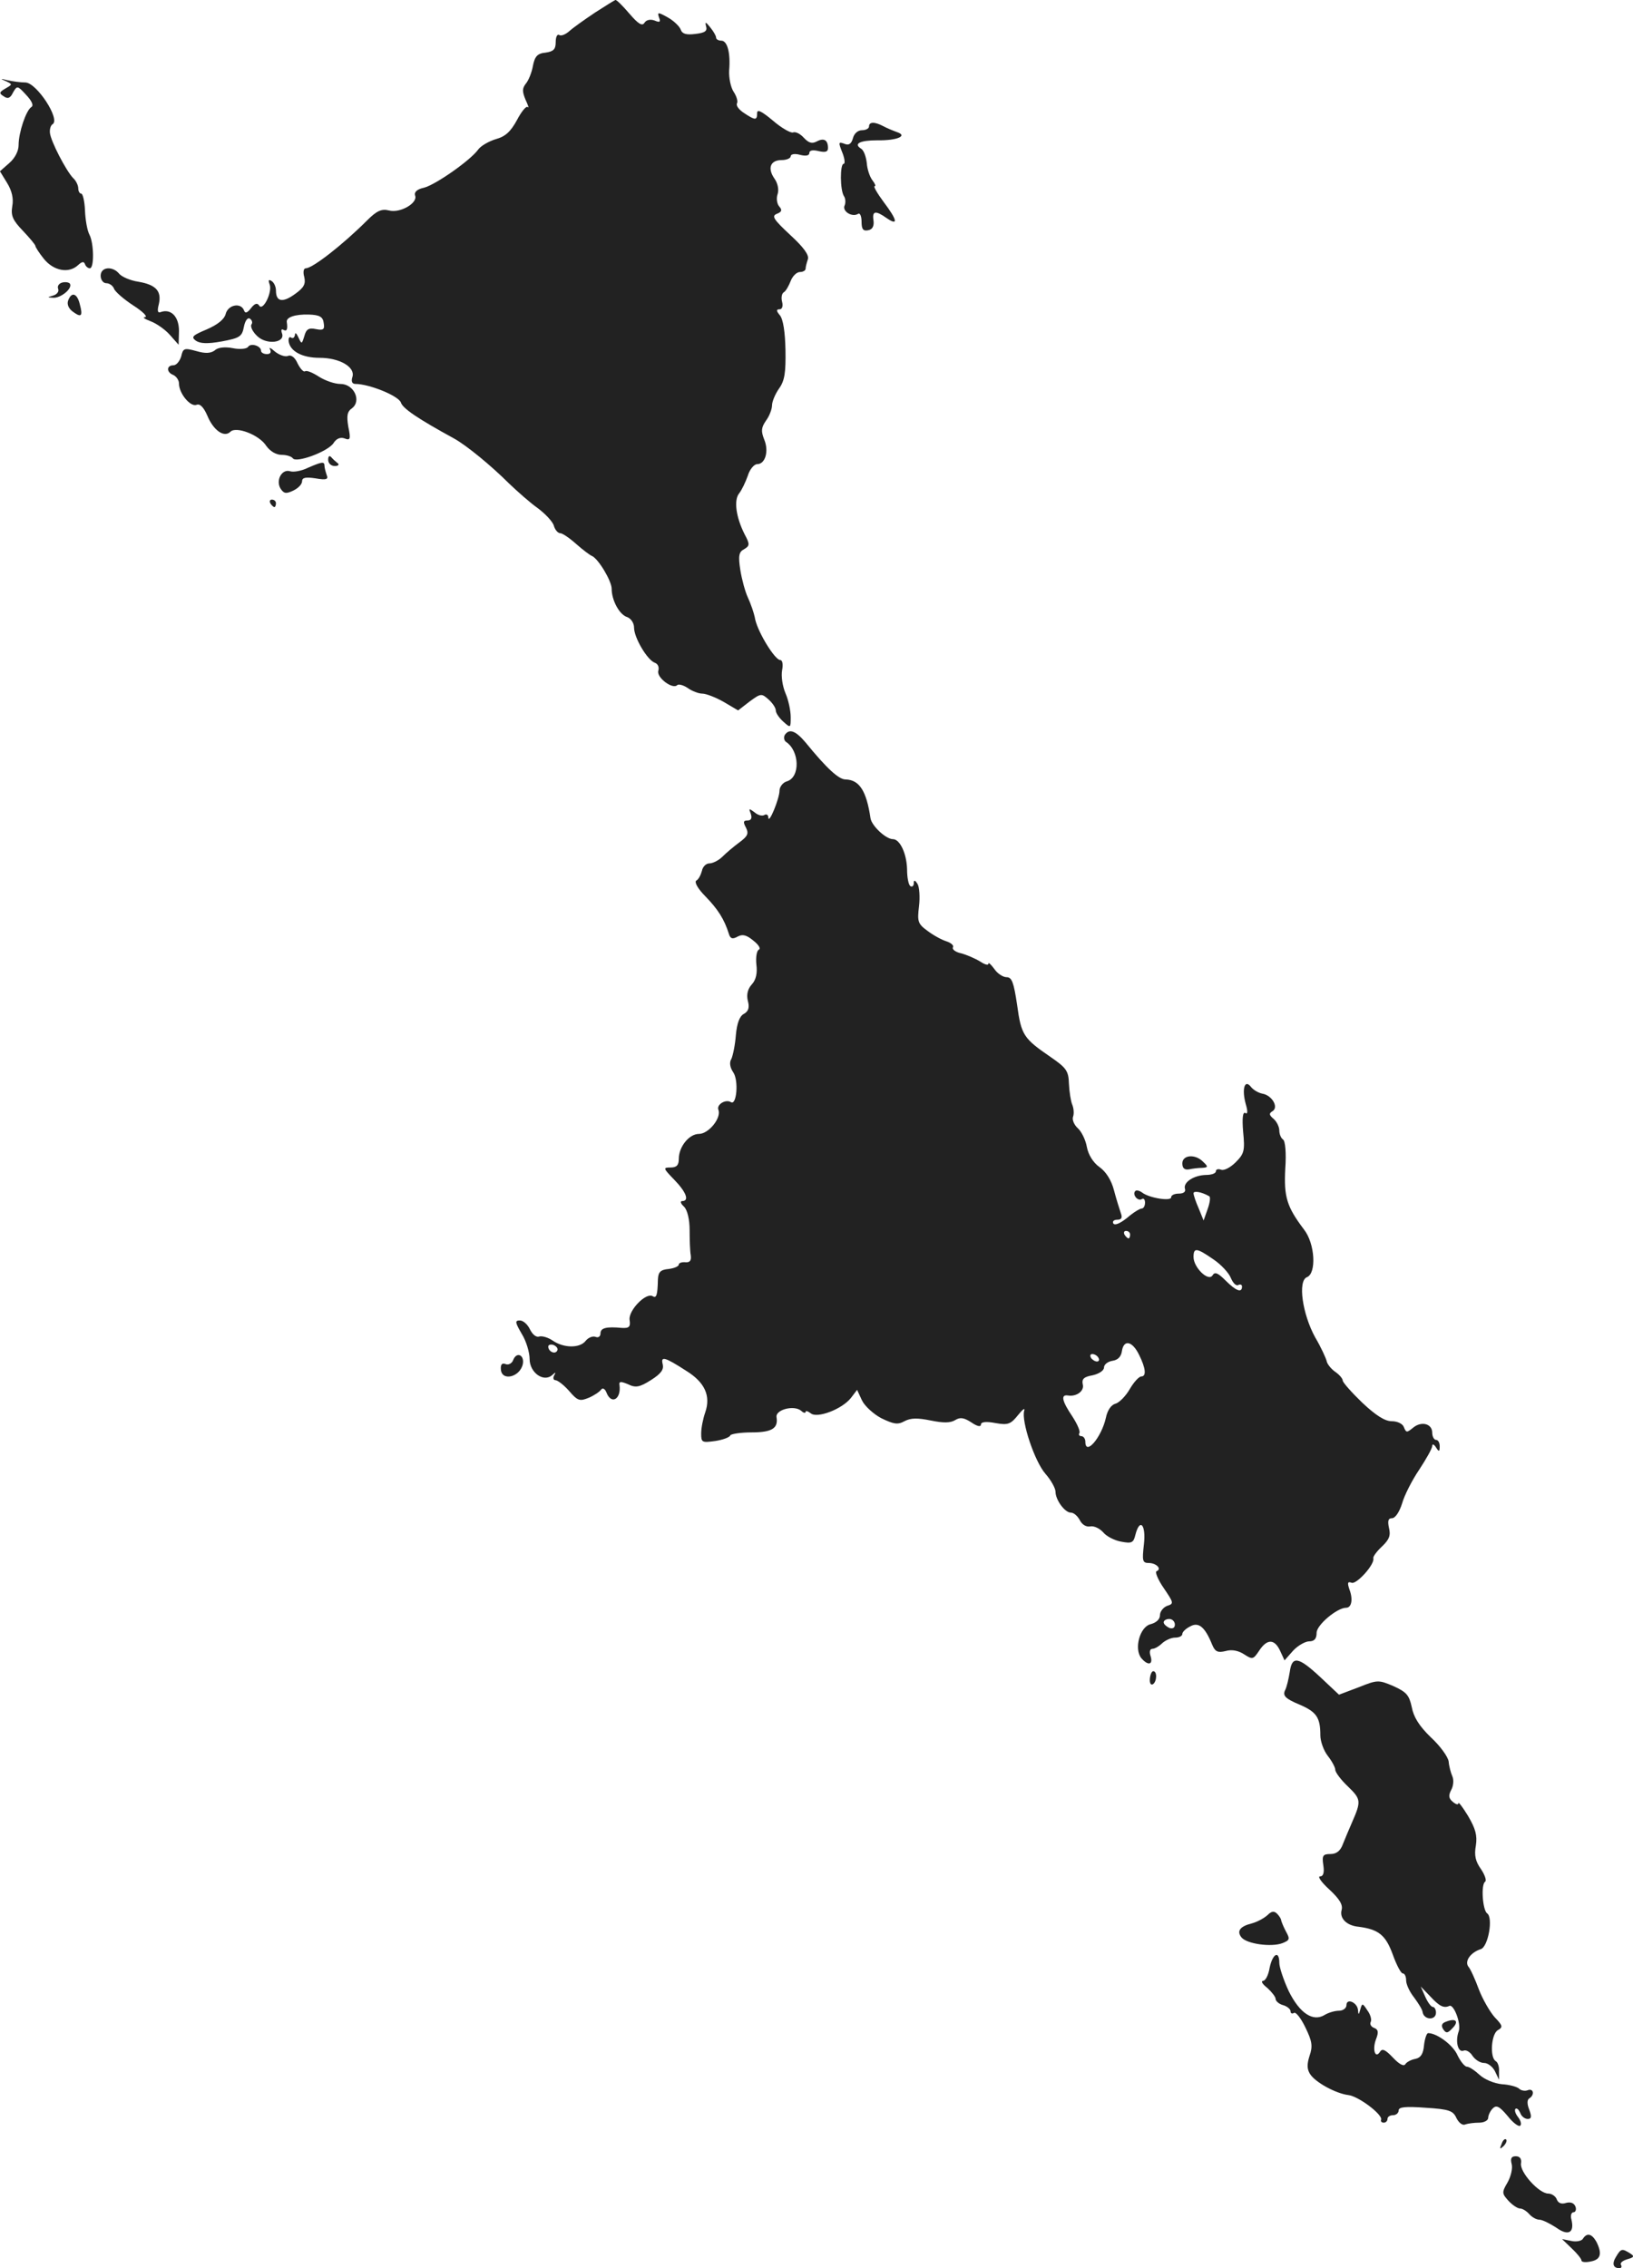 <?xml version="1.0" standalone="no"?>
<!DOCTYPE svg PUBLIC "-//W3C//DTD SVG 20010904//EN"
 "http://www.w3.org/TR/2001/REC-SVG-20010904/DTD/svg10.dtd">
<svg version="1.0" xmlns="http://www.w3.org/2000/svg"
 width="437.809pt" height="607.904pt" viewBox="0 0 437.809 607.904"
 preserveAspectRatio="xMidYMid meet">
<g transform="translate(-765.014,1348.904) scale(0.1,-0.1)"
fill="#222222" stroke="none">
<path d="M9245 13455 c-27 -18 -58 -40 -68 -49 -10 -9 -22 -14 -27 -11 -6 4
-10 -5 -10 -19 0 -19 -6 -25 -27 -28 -22 -2 -29 -10 -34 -35 -3 -18 -12 -40
-19 -48 -10 -13 -10 -21 -1 -43 7 -15 10 -24 6 -20 -4 4 -17 -12 -29 -35 -17
-31 -31 -44 -57 -51 -19 -6 -40 -18 -47 -28 -21 -29 -114 -94 -145 -102 -19
-4 -27 -12 -24 -21 8 -20 -40 -48 -70 -40 -20 5 -33 -1 -59 -27 -65 -65 -146
-128 -164 -128 -6 0 -8 -10 -4 -24 4 -18 -1 -28 -25 -45 -33 -24 -51 -21 -51
9 0 10 -5 22 -12 26 -8 5 -9 2 -5 -9 8 -21 -18 -73 -28 -57 -5 8 -12 6 -22 -7
-10 -13 -16 -15 -19 -5 -9 21 -43 14 -49 -11 -4 -14 -21 -28 -51 -41 -38 -16
-42 -20 -29 -30 12 -8 31 -9 70 -2 48 9 54 13 59 39 3 16 10 26 16 22 6 -4 8
-11 4 -16 -3 -6 4 -20 16 -31 25 -24 76 -18 66 8 -3 9 -1 12 4 9 9 -5 12 1 9
21 -2 13 23 21 59 20 29 -1 38 -6 40 -23 3 -17 -1 -20 -21 -16 -19 4 -26 0
-31 -19 -7 -22 -7 -22 -16 -3 -5 11 -9 14 -9 7 -1 -7 -5 -11 -10 -8 -5 4 -8
-1 -7 -10 4 -27 37 -44 83 -44 54 0 96 -25 88 -51 -4 -12 -1 -19 8 -19 37 0
116 -32 122 -50 5 -16 47 -44 142 -96 33 -18 100 -73 147 -120 23 -22 58 -53
78 -67 20 -15 40 -36 43 -47 3 -11 11 -20 17 -20 6 0 25 -13 43 -29 18 -16 37
-30 42 -32 17 -7 53 -67 53 -88 0 -31 21 -70 42 -76 10 -4 18 -16 18 -28 0
-27 35 -86 55 -94 9 -3 13 -12 10 -22 -5 -18 39 -51 51 -38 4 3 16 0 28 -8 11
-8 29 -15 39 -15 10 0 36 -10 57 -22 l39 -23 31 24 c30 22 32 22 51 5 10 -9
19 -22 19 -29 0 -7 9 -20 20 -30 20 -18 20 -17 20 12 0 17 -6 46 -14 64 -8 19
-12 46 -9 62 3 15 1 27 -5 27 -14 0 -58 71 -67 108 -3 18 -13 45 -20 60 -7 15
-16 48 -20 73 -6 38 -4 49 10 56 15 9 16 13 2 39 -24 47 -30 93 -15 111 7 9
17 30 23 47 5 17 17 31 25 31 22 0 32 35 19 66 -9 23 -8 32 5 51 9 12 16 31
16 41 0 10 9 31 19 45 15 21 18 43 17 103 -1 48 -6 82 -15 93 -10 12 -10 16
-1 16 7 0 10 8 7 20 -3 11 -1 23 5 26 5 3 13 17 18 30 5 13 16 24 25 24 8 0
15 4 15 9 0 5 3 16 6 25 4 11 -11 32 -47 65 -45 42 -51 51 -36 57 13 5 15 10
6 20 -6 7 -8 22 -4 33 4 12 0 30 -9 42 -19 28 -10 49 20 49 13 0 24 5 24 10 0
6 11 8 25 4 16 -4 25 -2 25 5 0 7 9 9 25 5 18 -4 25 -2 25 8 0 22 -11 28 -30
18 -13 -7 -22 -4 -35 10 -9 10 -22 17 -29 14 -6 -2 -31 12 -54 32 -30 25 -42
31 -42 20 0 -20 -5 -20 -35 0 -14 9 -22 20 -19 26 3 5 -1 19 -9 31 -8 12 -13
38 -12 57 4 48 -5 80 -21 80 -8 0 -14 4 -14 8 0 5 -7 17 -16 28 -12 15 -14 15
-11 3 4 -13 -2 -18 -29 -21 -24 -3 -35 0 -39 12 -3 8 -18 23 -34 32 -27 15
-29 15 -24 0 5 -12 2 -14 -12 -8 -11 4 -22 2 -27 -6 -6 -10 -17 -3 -41 25 -17
20 -34 37 -37 36 -3 -1 -27 -16 -55 -34z"/>
<path d="M7665 13272 c19 -9 19 -9 0 -20 -17 -10 -18 -13 -5 -21 11 -8 18 -5
25 10 11 19 12 19 35 -6 16 -17 21 -29 14 -33 -14 -9 -34 -68 -34 -102 0 -16
-10 -35 -25 -48 l-25 -22 19 -31 c13 -21 18 -42 14 -63 -4 -25 1 -37 29 -66
18 -19 33 -37 33 -40 0 -3 10 -19 23 -35 26 -32 67 -40 92 -16 10 9 15 10 18
2 2 -6 8 -11 13 -11 12 0 11 67 -1 90 -6 11 -11 40 -12 65 -1 25 -6 45 -10 45
-4 0 -8 6 -8 14 0 8 -6 21 -14 28 -19 20 -60 99 -62 121 -1 10 2 20 7 23 22
13 -43 112 -73 112 -13 0 -34 3 -48 6 -19 5 -20 4 -5 -2z"/>
<path d="M9980 13150 c0 -5 -8 -10 -19 -10 -11 0 -21 -9 -24 -21 -4 -15 -11
-20 -21 -16 -19 7 -19 6 -6 -27 5 -14 6 -26 2 -26 -10 0 -10 -71 1 -87 4 -6 5
-18 1 -26 -5 -15 21 -31 37 -21 5 3 9 -7 9 -21 0 -20 4 -26 18 -23 11 2 16 11
14 26 -4 26 5 28 36 6 31 -21 28 -5 -9 44 -17 23 -28 42 -24 42 4 0 1 7 -6 16
-7 9 -14 30 -15 46 -2 17 -8 35 -16 39 -20 13 -2 22 44 22 53 -1 83 12 53 22
-11 4 -28 11 -37 16 -23 12 -38 12 -38 -1z"/>
<path d="M7920 12750 c0 -11 7 -20 15 -20 9 0 18 -7 21 -15 3 -8 26 -28 52
-45 25 -16 39 -30 31 -31 -8 0 -1 -5 15 -11 16 -6 40 -23 52 -37 l23 -26 1 37
c0 38 -21 60 -48 51 -9 -4 -11 2 -6 21 8 35 -8 52 -55 60 -21 3 -44 13 -51 21
-18 22 -50 19 -50 -5z"/>
<path d="M7818 12732 c-9 -2 -15 -9 -12 -17 3 -7 -3 -15 -13 -18 -17 -5 -17
-5 0 -6 20 -1 51 24 45 37 -2 4 -11 6 -20 4z"/>
<path d="M7833 12684 c-4 -10 1 -22 12 -30 23 -17 28 -13 19 20 -7 29 -22 34
-31 10z"/>
<path d="M8315 12559 c-4 -5 -22 -7 -41 -3 -21 4 -40 2 -48 -6 -11 -8 -25 -9
-49 -2 -33 9 -36 8 -41 -14 -4 -13 -13 -24 -21 -24 -19 0 -19 -19 0 -26 8 -4
15 -14 15 -23 0 -26 30 -63 47 -57 9 4 19 -6 29 -29 16 -39 45 -60 62 -43 15
15 77 -8 96 -38 10 -14 26 -24 41 -24 13 0 26 -4 30 -9 8 -14 93 17 109 40 8
13 19 17 30 13 15 -6 17 -2 10 31 -5 30 -3 41 10 50 26 20 5 65 -31 65 -16 0
-41 9 -57 19 -17 11 -33 18 -38 15 -4 -3 -13 7 -20 21 -7 16 -17 24 -26 20 -8
-3 -24 3 -35 12 -11 10 -17 12 -13 6 4 -8 1 -13 -8 -13 -9 0 -16 4 -16 9 0 13
-28 22 -35 10z"/>
<path d="M8530 12257 c0 -10 8 -17 18 -17 9 0 13 4 7 8 -5 4 -13 11 -17 16 -5
5 -8 2 -8 -7z"/>
<path d="M8475 12235 c-16 -8 -38 -12 -47 -9 -22 7 -39 -24 -26 -46 9 -14 15
-15 34 -6 13 6 24 17 24 25 0 10 9 12 36 8 29 -5 35 -3 30 9 -3 9 -6 20 -6 25
0 12 -8 10 -45 -6z"/>
<path d="M8375 12140 c3 -5 8 -10 11 -10 2 0 4 5 4 10 0 6 -5 10 -11 10 -5 0
-7 -4 -4 -10z"/>
<path d="M9754 11519 c-3 -6 -2 -14 3 -18 37 -24 39 -95 3 -106 -11 -3 -20
-15 -20 -25 0 -21 -29 -92 -30 -72 0 7 -5 10 -10 7 -6 -4 -18 -1 -27 7 -15 11
-16 11 -10 -4 4 -12 1 -18 -9 -18 -11 0 -12 -4 -4 -19 8 -16 5 -23 -18 -40
-15 -11 -35 -28 -45 -38 -10 -10 -26 -18 -35 -18 -9 0 -18 -9 -20 -20 -3 -11
-9 -23 -15 -26 -6 -4 4 -22 25 -43 33 -34 50 -61 62 -99 4 -14 10 -16 24 -8
13 7 24 4 42 -11 14 -11 20 -21 15 -24 -6 -2 -9 -20 -7 -40 3 -23 -1 -41 -12
-53 -11 -12 -15 -27 -11 -44 5 -18 2 -28 -10 -35 -12 -6 -19 -25 -22 -57 -2
-27 -8 -55 -12 -64 -6 -9 -4 -23 5 -36 15 -22 9 -89 -6 -80 -14 9 -39 -6 -34
-20 9 -22 -26 -65 -52 -65 -26 0 -54 -34 -54 -67 0 -17 -6 -23 -22 -23 -21 0
-20 -2 10 -33 32 -33 41 -57 21 -57 -6 0 -4 -7 5 -15 9 -9 15 -34 15 -63 0
-26 1 -56 3 -67 2 -14 -2 -20 -14 -19 -10 1 -18 -2 -18 -6 0 -5 -12 -10 -27
-12 -22 -2 -28 -8 -29 -28 -1 -43 -4 -51 -14 -45 -18 11 -65 -38 -62 -63 3
-19 -1 -23 -20 -22 -43 4 -58 0 -58 -15 0 -8 -6 -12 -13 -9 -8 3 -20 -2 -27
-11 -16 -20 -59 -19 -88 1 -13 9 -29 13 -36 11 -8 -3 -18 5 -25 19 -6 13 -18
24 -27 24 -14 0 -13 -5 5 -36 12 -19 21 -50 21 -67 0 -37 38 -64 61 -43 9 8
10 8 5 -1 -4 -7 -2 -13 3 -13 6 0 23 -13 37 -29 23 -27 29 -28 53 -18 14 6 29
16 33 22 4 5 10 2 14 -8 13 -34 40 -18 35 20 -2 10 4 10 23 2 20 -10 31 -8 61
11 27 17 35 28 32 42 -6 23 4 21 63 -17 50 -31 66 -67 51 -111 -6 -17 -11 -42
-11 -57 0 -24 2 -25 38 -20 20 3 39 10 40 15 2 4 28 8 57 8 55 0 72 11 67 41
-3 20 47 33 66 17 6 -6 12 -7 12 -3 0 4 6 2 14 -4 17 -14 84 11 108 42 l16 21
13 -28 c7 -15 31 -37 52 -48 33 -16 44 -18 62 -8 17 9 35 9 70 2 34 -7 53 -7
66 1 13 8 23 7 43 -6 16 -11 26 -13 26 -6 0 7 13 9 39 4 34 -6 41 -3 61 22 12
15 19 20 16 11 -8 -28 28 -136 57 -169 15 -17 27 -39 27 -48 0 -22 25 -56 41
-56 8 0 18 -9 24 -20 6 -12 17 -19 28 -17 10 2 25 -5 35 -16 9 -11 31 -22 49
-25 27 -5 32 -3 37 18 12 47 29 28 23 -25 -5 -44 -4 -50 13 -50 20 0 36 -16
21 -22 -5 -1 3 -22 19 -45 27 -40 28 -42 9 -48 -10 -4 -19 -15 -19 -25 0 -11
-10 -20 -25 -24 -29 -7 -45 -66 -25 -91 18 -21 32 -18 25 5 -4 12 -2 20 5 20
6 0 18 7 26 15 9 8 24 15 35 15 10 0 19 4 19 10 0 5 9 14 21 20 23 13 40 -2
59 -49 8 -19 15 -22 36 -17 17 5 35 1 50 -9 22 -14 24 -14 40 10 21 32 41 32
56 0 l12 -26 23 26 c13 14 33 25 43 25 14 0 20 7 20 23 0 21 55 67 79 67 15 0
19 23 9 49 -6 18 -5 22 6 18 13 -5 63 50 58 66 -1 4 9 18 23 31 20 19 24 30
19 50 -4 19 -2 26 8 26 9 0 20 17 27 39 6 22 27 63 46 91 19 29 35 57 35 64 0
6 5 4 10 -4 8 -13 10 -12 10 3 0 9 -4 17 -10 17 -5 0 -10 9 -10 19 0 25 -30
32 -52 13 -16 -13 -18 -13 -24 2 -3 9 -17 16 -33 16 -18 0 -43 16 -79 50 -28
27 -52 54 -52 59 0 5 -9 16 -21 24 -11 8 -21 21 -22 28 -2 8 -15 37 -31 64
-34 62 -47 151 -22 161 26 10 22 90 -8 128 -46 61 -54 87 -50 163 3 42 0 74
-6 78 -5 3 -10 14 -10 24 0 10 -7 24 -15 31 -13 11 -13 15 -3 21 17 11 -2 43
-28 47 -10 2 -24 10 -30 18 -17 22 -25 -6 -14 -46 6 -20 5 -28 -1 -24 -7 4 -9
-14 -6 -50 5 -51 3 -59 -20 -82 -14 -14 -31 -23 -39 -20 -8 3 -14 1 -14 -4 0
-6 -12 -10 -27 -10 -33 -1 -61 -20 -56 -37 3 -8 -4 -13 -16 -13 -12 0 -21 -4
-21 -10 0 -11 -59 -2 -78 13 -7 5 -15 7 -18 4 -9 -9 6 -28 17 -22 5 4 9 -1 9
-9 0 -9 -4 -16 -9 -16 -5 0 -23 -11 -39 -25 -19 -15 -33 -21 -37 -15 -3 5 1
10 10 10 12 0 15 5 10 18 -3 9 -12 37 -18 60 -7 28 -22 51 -39 63 -17 12 -30
33 -34 54 -3 18 -14 41 -24 50 -10 9 -16 23 -13 31 3 8 2 22 -2 32 -4 9 -8 35
-9 56 -1 35 -7 43 -49 72 -73 50 -79 59 -90 140 -9 60 -14 74 -28 74 -10 0
-25 10 -33 22 -9 12 -16 19 -16 14 0 -5 -10 -2 -22 6 -13 8 -36 18 -51 22 -15
3 -25 11 -22 16 3 5 -5 12 -17 16 -13 4 -35 16 -51 28 -26 19 -28 25 -23 66 3
25 1 52 -4 60 -7 11 -10 11 -10 2 0 -7 -4 -11 -9 -8 -5 3 -9 23 -9 45 -1 42
-19 81 -38 81 -19 0 -57 36 -60 56 -11 74 -30 103 -67 104 -18 0 -50 29 -107
99 -27 32 -44 38 -56 20z m1138 -1236 c4 -2 2 -17 -4 -34 l-11 -31 -13 32 c-8
18 -14 36 -14 41 0 7 21 4 42 -8z m-212 -103 c0 -5 -2 -10 -4 -10 -3 0 -8 5
-11 10 -3 6 -1 10 4 10 6 0 11 -4 11 -10z m223 -66 c21 -14 42 -37 47 -50 6
-14 14 -22 20 -19 5 3 10 1 10 -4 0 -18 -16 -12 -44 16 -21 21 -29 24 -35 14
-11 -18 -51 21 -51 49 0 26 8 25 53 -6z m-1759 -245 c-6 -11 -24 -2 -24 11 0
5 7 7 15 4 8 -4 12 -10 9 -15z m1560 -11 c18 -36 20 -58 6 -58 -6 0 -20 -15
-31 -34 -11 -19 -28 -36 -38 -39 -12 -3 -22 -18 -26 -38 -12 -53 -55 -103 -55
-64 0 8 -5 15 -11 15 -5 0 -8 4 -5 8 3 5 -6 25 -19 45 -27 40 -32 59 -12 56
23 -4 45 12 40 30 -3 14 3 20 26 24 18 4 31 13 31 21 0 8 10 16 23 18 14 2 23
11 25 26 5 32 28 27 46 -10z m-109 -8 c3 -5 2 -10 -4 -10 -5 0 -13 5 -16 10
-3 6 -2 10 4 10 5 0 13 -4 16 -10z m205 -715 c0 -9 -6 -12 -15 -9 -8 4 -15 10
-15 15 0 5 7 9 15 9 8 0 15 -7 15 -15z"/>
<path d="M10820 10371 c0 -13 6 -18 18 -16 9 2 25 4 35 4 16 1 17 3 3 16 -21
22 -56 19 -56 -4z"/>
<path d="M9026 9844 c-3 -9 -13 -14 -20 -11 -10 4 -14 -1 -13 -14 2 -33 52
-21 59 15 4 24 -17 33 -26 10z"/>
<path d="M11108 9008 c-3 -18 -8 -41 -13 -50 -6 -14 2 -22 38 -37 47 -20 57
-35 57 -83 0 -16 9 -41 20 -55 11 -14 20 -31 20 -37 0 -7 15 -27 34 -45 35
-34 36 -39 11 -96 -7 -16 -18 -42 -24 -57 -7 -20 -18 -28 -34 -28 -20 0 -23
-4 -19 -30 3 -20 0 -30 -9 -30 -7 0 4 -16 25 -35 27 -25 37 -41 33 -55 -6 -22
13 -42 46 -45 53 -7 72 -22 91 -74 10 -28 22 -51 27 -51 5 0 9 -8 9 -19 0 -10
9 -30 21 -45 11 -15 22 -32 23 -39 3 -22 36 -24 36 -2 0 8 -4 15 -8 15 -5 0
-14 12 -21 28 l-12 27 26 -27 c24 -26 36 -32 51 -25 12 5 32 -48 25 -68 -10
-27 -2 -58 13 -52 7 3 18 -4 24 -14 7 -10 20 -19 31 -19 10 0 23 -10 29 -22
l11 -23 0 22 c1 12 -3 25 -9 28 -16 10 -12 73 6 83 14 8 13 12 -9 35 -13 15
-32 48 -42 74 -10 27 -22 54 -28 61 -11 14 5 38 33 47 20 6 34 85 17 96 -12 9
-17 78 -5 85 4 3 -1 18 -11 33 -15 21 -19 37 -14 64 4 27 -1 45 -21 79 -14 23
-26 39 -26 34 0 -5 -7 -3 -15 4 -11 9 -12 17 -4 32 6 11 7 27 3 36 -4 9 -9 27
-10 40 -2 13 -23 42 -48 65 -31 30 -46 54 -51 81 -7 32 -14 40 -49 56 -40 17
-43 17 -93 -3 l-53 -20 -50 47 c-59 55 -76 58 -82 14z"/>
<path d="M10733 8990 c-1 -11 2 -18 8 -15 11 7 12 35 1 35 -4 0 -8 -9 -9 -20z"/>
<path d="M11048 8356 c-9 -8 -27 -18 -42 -22 -32 -8 -41 -21 -27 -38 15 -17
79 -26 109 -15 20 8 21 11 10 31 -7 13 -12 26 -13 30 0 4 -5 12 -11 18 -8 8
-15 7 -26 -4z"/>
<path d="M11054 8215 c-3 -19 -11 -35 -18 -35 -6 -1 -1 -9 12 -19 12 -11 22
-24 22 -29 0 -6 9 -14 20 -17 11 -3 20 -11 20 -16 0 -6 4 -8 9 -5 5 4 19 -14
31 -39 18 -37 20 -50 11 -76 -7 -22 -7 -35 1 -48 14 -23 70 -53 103 -57 27 -3
92 -52 88 -66 -2 -4 1 -8 7 -8 6 0 10 5 10 10 0 6 7 10 15 10 8 0 15 6 15 13
0 9 18 11 72 7 64 -4 74 -8 83 -28 6 -12 16 -20 23 -17 8 3 25 5 38 5 13 0 24
6 24 13 0 7 6 19 12 25 10 10 18 6 40 -20 14 -18 30 -30 34 -26 4 4 1 14 -6
23 -7 9 -10 18 -7 22 4 3 9 -2 13 -11 3 -9 12 -16 20 -16 10 0 11 6 4 25 -6
15 -6 26 0 30 15 9 12 28 -4 22 -7 -3 -18 -1 -23 4 -5 5 -26 11 -46 12 -21 2
-47 13 -60 25 -13 12 -28 22 -34 22 -6 0 -17 14 -25 30 -11 27 -55 60 -79 60
-4 0 -9 -15 -11 -32 -2 -24 -9 -34 -23 -37 -11 -2 -23 -8 -27 -14 -4 -7 -16
-1 -33 17 -20 21 -29 26 -35 16 -13 -20 -21 6 -11 33 8 20 6 27 -5 31 -8 3
-12 10 -9 16 3 5 0 19 -9 31 -13 20 -14 20 -19 2 -4 -14 -5 -15 -6 -2 -1 21
-31 34 -31 14 0 -8 -9 -15 -20 -15 -11 0 -28 -5 -38 -11 -32 -20 -68 5 -97 64
-14 30 -25 64 -25 75 0 35 -18 25 -26 -13z"/>
<path d="M11528 8071 c-12 -4 -15 -10 -9 -20 8 -12 12 -12 25 2 18 18 10 28
-16 18z"/>
<path d="M11676 7743 c-6 -14 -5 -15 5 -6 7 7 10 15 7 18 -3 3 -9 -2 -12 -12z"/>
<path d="M11703 7689 c3 -11 -2 -33 -11 -49 -16 -27 -15 -30 2 -49 11 -12 25
-21 31 -21 7 0 18 -7 25 -15 7 -8 19 -15 27 -15 8 0 28 -10 45 -21 33 -24 50
-14 41 22 -3 10 0 19 6 19 5 0 8 7 5 15 -4 10 -13 13 -25 10 -12 -4 -21 -1
-25 9 -3 9 -14 16 -23 16 -25 0 -77 58 -73 81 2 12 -3 19 -14 19 -12 0 -15 -6
-11 -21z"/>
<path d="M11894 7489 c-3 -6 -18 -9 -31 -6 l-25 5 26 -25 c14 -13 26 -28 26
-32 0 -5 11 -6 25 -3 27 5 31 21 15 53 -12 21 -25 25 -36 8z"/>
<path d="M11983 7441 c-12 -19 -8 -31 9 -31 5 0 7 4 4 9 -3 5 4 11 17 15 18 5
20 8 7 16 -21 13 -24 13 -37 -9z"/>
</g>
</svg>
